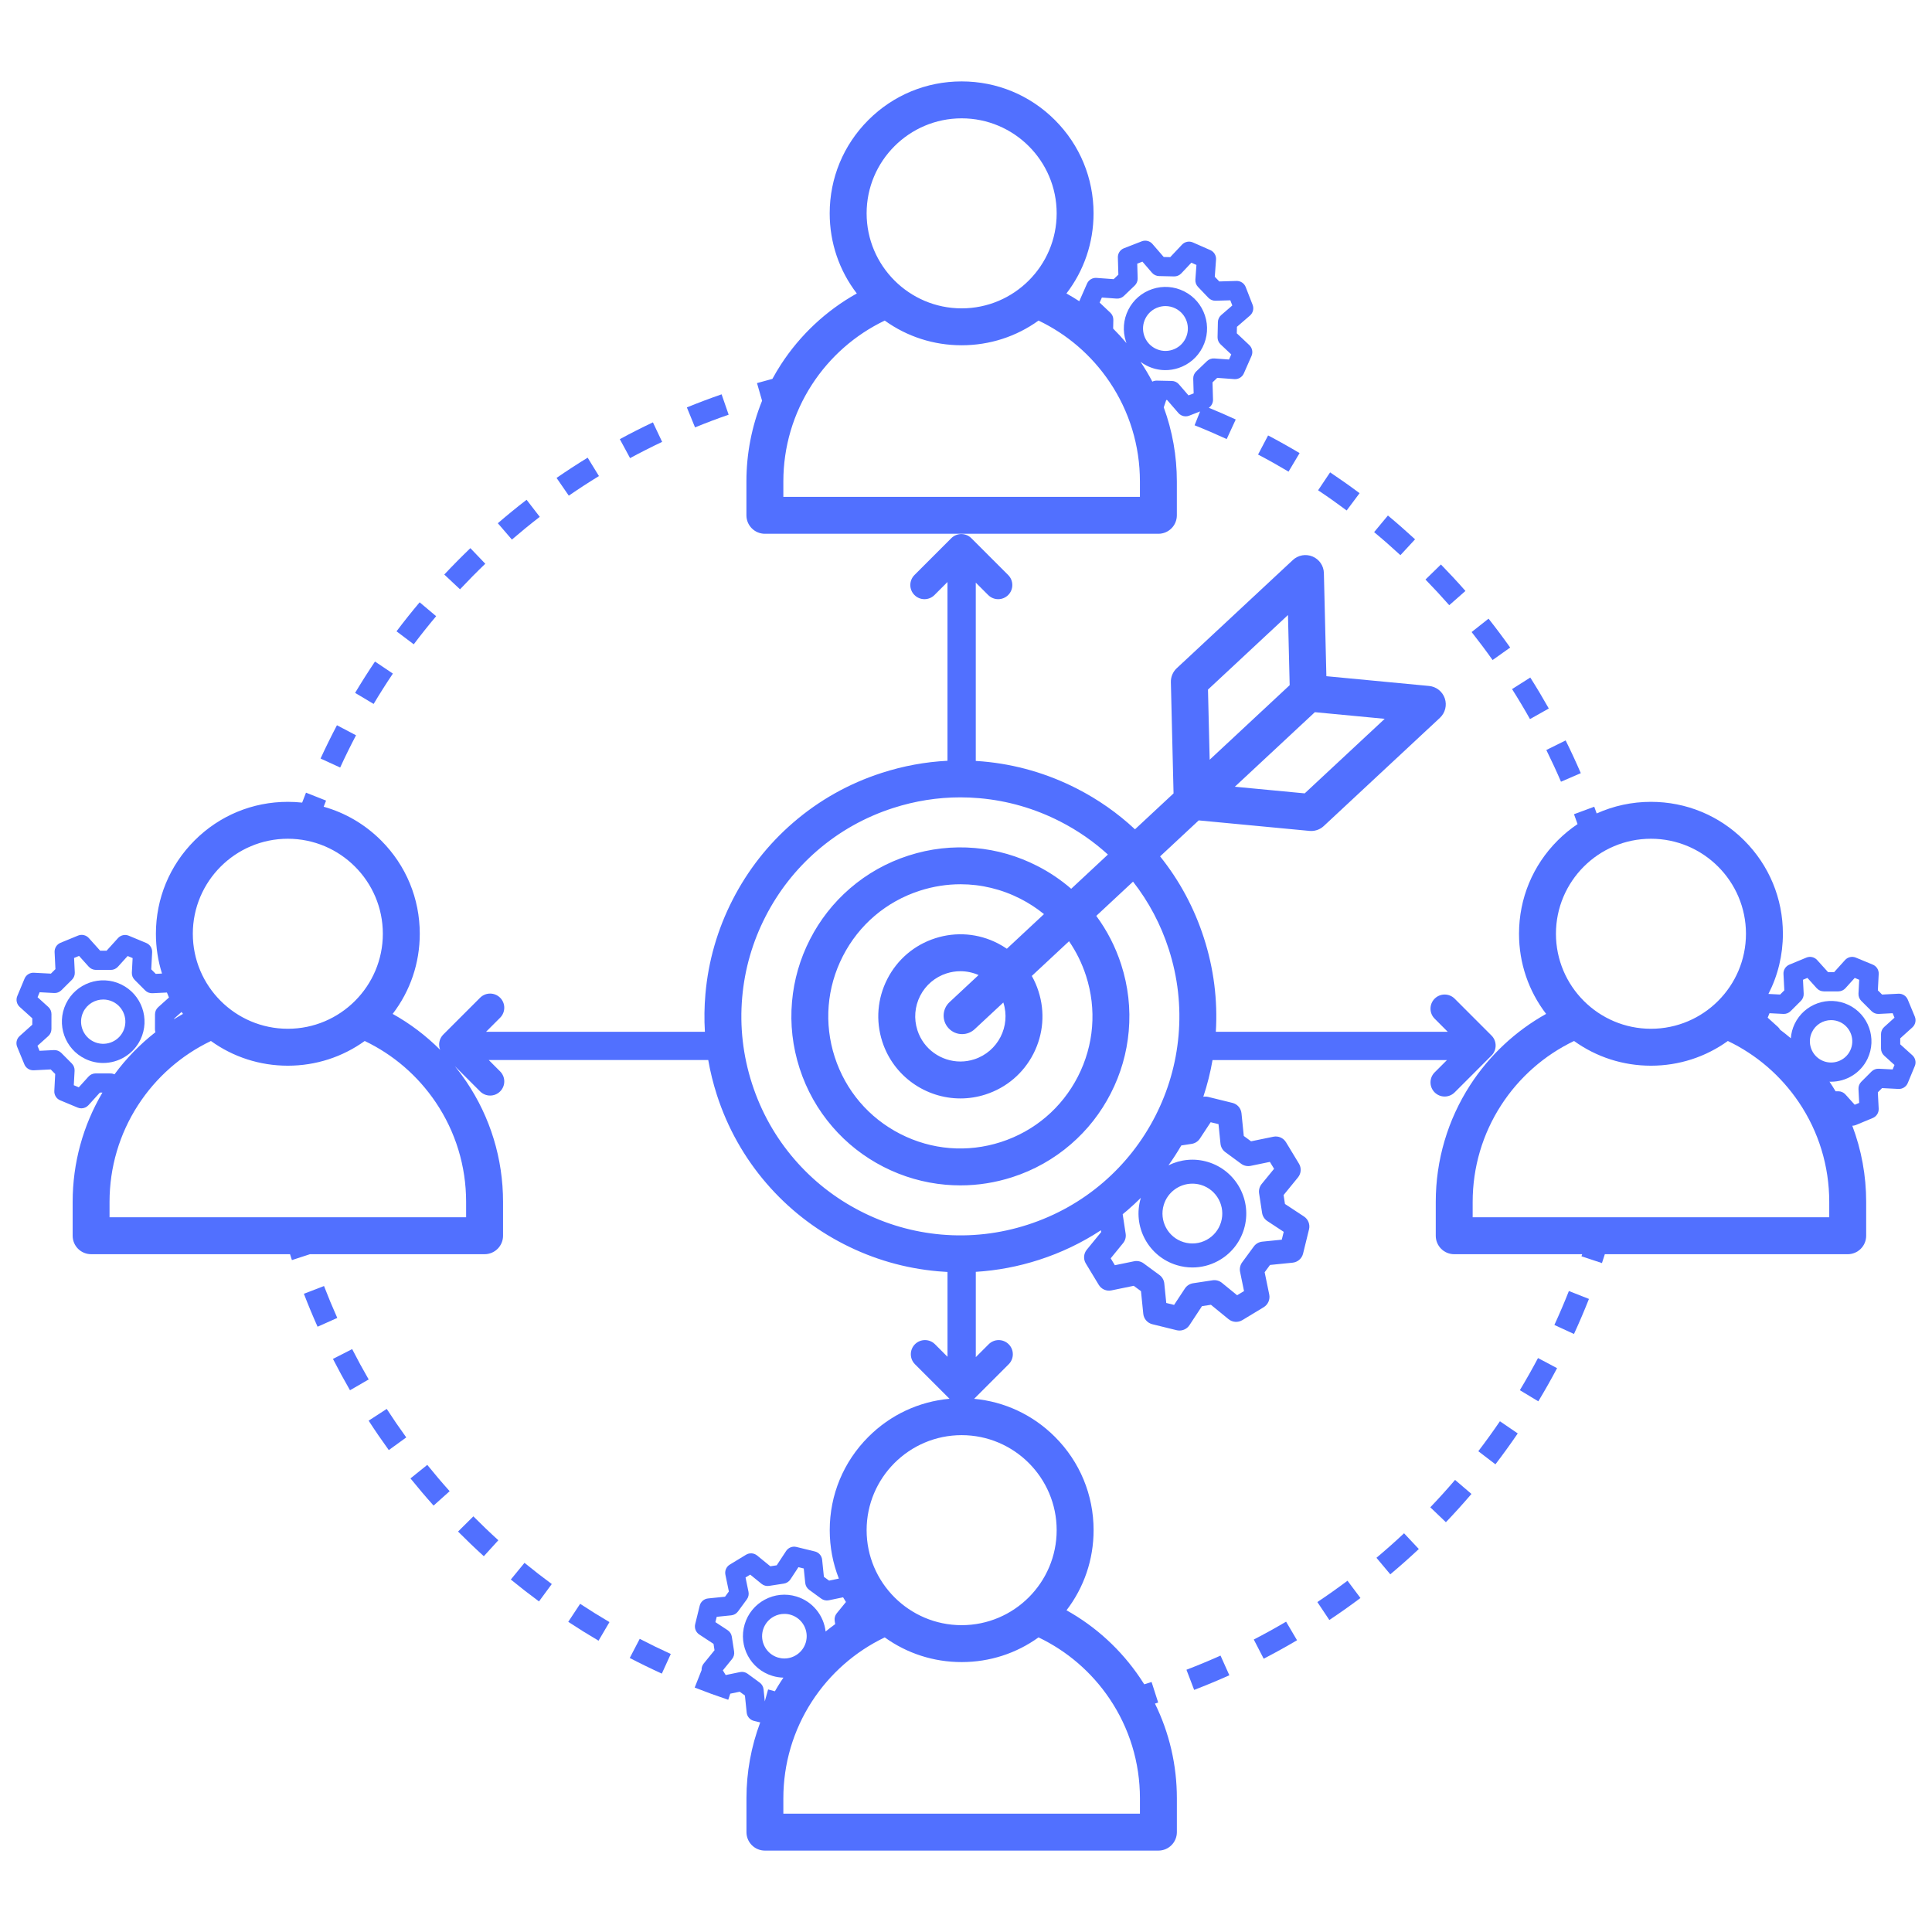 <svg xmlns="http://www.w3.org/2000/svg" xmlns:xlink="http://www.w3.org/1999/xlink" width="500" zoomAndPan="magnify" viewBox="0 0 375 375" height="500" preserveAspectRatio="xMidYMid meet" version="1.0"><defs><clipPath id="0511de5f30"><path d="M 144 15.793 L 244 15.793 L 244 104 L 144 104 Z M 144 15.793 " clip-rule="nonzero"/></clipPath><clipPath id="710e61dc85"><path d="M 3.031 103 L 291 103 L 291 359.293 L 3.031 359.293 Z M 3.031 103 " clip-rule="nonzero"/></clipPath></defs><g clip-path="url(#0511de5f30)"><path fill="#5170ff" d="M 148.465 103.605 L 224.844 103.605 C 226.82 103.605 228.426 102.004 228.426 100.023 L 228.426 93.453 C 228.426 88.492 227.559 83.637 225.883 79.066 L 226.367 77.641 L 226.543 77.645 L 228.727 80.168 C 229.086 80.586 229.605 80.812 230.133 80.812 C 230.359 80.812 230.59 80.773 230.809 80.688 L 232.938 79.859 L 231.867 82.547 C 233.957 83.379 236.055 84.281 238.102 85.223 L 239.855 81.422 C 238.137 80.629 236.387 79.867 234.633 79.148 C 235.148 78.797 235.465 78.199 235.445 77.555 L 235.348 74.219 L 236.262 73.344 L 239.59 73.586 C 240.375 73.645 241.109 73.199 241.426 72.48 L 242.918 69.09 C 243.234 68.367 243.062 67.527 242.492 66.984 L 240.062 64.695 L 240.09 63.434 L 242.617 61.25 C 243.211 60.734 243.418 59.902 243.133 59.168 L 241.789 55.715 C 241.504 54.98 240.789 54.508 240 54.531 L 236.664 54.629 L 235.789 53.715 L 236.031 50.387 C 236.09 49.602 235.648 48.867 234.926 48.547 L 231.535 47.055 C 230.816 46.738 229.973 46.91 229.43 47.484 L 227.141 49.91 L 225.879 49.883 L 223.695 47.359 C 223.184 46.762 222.348 46.555 221.613 46.84 L 218.16 48.184 C 217.426 48.469 216.953 49.188 216.977 49.973 L 217.074 53.309 L 216.16 54.184 L 212.832 53.941 C 212.047 53.883 211.309 54.328 210.992 55.047 L 209.5 58.438 C 209.496 58.449 209.492 58.457 209.488 58.469 C 208.676 57.938 207.848 57.434 206.996 56.961 C 210.41 52.516 212.258 47.105 212.258 41.41 C 212.258 34.57 209.594 28.137 204.758 23.301 C 199.922 18.465 193.492 15.801 186.652 15.801 C 179.812 15.801 173.379 18.465 168.543 23.301 C 163.707 28.137 161.043 34.57 161.043 41.41 C 161.043 47.105 162.891 52.516 166.305 56.961 C 160.355 60.285 155.297 65.016 151.566 70.773 C 150.98 71.676 150.434 72.602 149.922 73.539 C 148.926 73.801 147.922 74.074 146.934 74.359 L 147.918 77.789 C 145.918 82.73 144.879 88.035 144.879 93.449 L 144.879 100.023 C 144.883 102.004 146.488 103.605 148.465 103.605 Z M 213.875 57.75 L 216.719 57.957 C 217.246 57.996 217.762 57.809 218.141 57.445 L 220.25 55.426 C 220.629 55.062 220.836 54.555 220.82 54.027 L 220.738 51.176 L 221.742 50.785 L 223.605 52.945 C 223.949 53.344 224.445 53.578 224.973 53.586 L 227.891 53.652 C 228.414 53.664 228.926 53.449 229.285 53.066 L 231.242 50.992 L 232.227 51.426 L 232.02 54.27 C 231.984 54.793 232.168 55.312 232.535 55.691 L 234.551 57.801 C 234.918 58.18 235.426 58.391 235.949 58.371 L 238.801 58.289 L 239.191 59.293 L 237.031 61.156 C 236.637 61.5 236.402 62 236.391 62.523 L 236.328 65.441 C 236.316 65.969 236.527 66.477 236.91 66.836 L 238.984 68.793 L 238.551 69.781 L 235.707 69.574 C 235.184 69.535 234.668 69.719 234.285 70.086 L 232.18 72.102 C 231.797 72.469 231.59 72.977 231.605 73.504 L 231.688 76.352 L 230.684 76.742 L 228.82 74.586 C 228.477 74.188 227.977 73.953 227.453 73.941 L 224.535 73.879 C 224.52 73.879 224.508 73.879 224.492 73.879 C 224.203 73.879 223.922 73.949 223.668 74.074 C 222.977 72.758 222.215 71.477 221.379 70.23 C 221.754 70.508 222.152 70.762 222.578 70.973 C 223.723 71.551 224.957 71.844 226.203 71.844 C 227.055 71.844 227.91 71.707 228.738 71.434 C 230.789 70.758 232.449 69.324 233.422 67.398 C 234.391 65.473 234.555 63.285 233.879 61.238 C 233.203 59.188 231.773 57.527 229.848 56.555 C 227.922 55.586 225.73 55.422 223.684 56.098 C 221.637 56.773 219.973 58.203 219.004 60.129 C 218.031 62.055 217.871 64.246 218.543 66.293 C 218.578 66.395 218.617 66.5 218.656 66.602 C 217.832 65.621 216.965 64.68 216.062 63.781 L 216.098 62.086 C 216.109 61.559 215.898 61.051 215.512 60.691 L 213.438 58.734 Z M 222.328 61.805 C 222.852 60.766 223.746 59.996 224.852 59.633 C 225.297 59.484 225.758 59.41 226.219 59.41 C 226.887 59.41 227.555 59.566 228.172 59.879 C 229.207 60.402 229.98 61.297 230.344 62.402 C 230.707 63.504 230.621 64.684 230.098 65.723 C 229.574 66.762 228.68 67.531 227.574 67.895 C 226.473 68.262 225.293 68.172 224.254 67.648 C 223.215 67.125 222.445 66.23 222.082 65.125 C 221.715 64.023 221.805 62.844 222.328 61.805 Z M 186.656 22.969 C 196.824 22.969 205.098 31.238 205.098 41.41 C 205.098 51.578 196.824 59.852 186.656 59.852 C 176.484 59.852 168.211 51.578 168.211 41.41 C 168.211 31.238 176.484 22.969 186.656 22.969 Z M 152.047 93.453 C 152.047 86.754 153.965 80.262 157.586 74.668 C 161.074 69.281 165.961 64.984 171.727 62.223 C 176.051 65.336 181.223 67.016 186.652 67.016 C 192.086 67.016 197.258 65.336 201.578 62.223 C 207.137 64.879 211.875 68.961 215.352 74.105 C 219.215 79.824 221.258 86.516 221.258 93.453 L 221.258 96.441 L 152.047 96.441 Z M 152.047 93.453 " fill-opacity="1" fill-rule="nonzero"/></g><g clip-path="url(#710e61dc85)"><path fill="#5170ff" d="M 253.098 236.117 L 249.41 233.688 L 249.145 231.957 L 251.938 228.535 C 252.562 227.77 252.637 226.699 252.125 225.859 L 249.613 221.711 C 249.105 220.867 248.121 220.438 247.156 220.637 L 242.828 221.527 L 241.418 220.488 L 240.973 216.094 C 240.875 215.113 240.168 214.305 239.215 214.07 L 234.504 212.91 C 234.188 212.836 233.867 212.824 233.562 212.879 C 234.336 210.551 234.934 208.176 235.352 205.758 L 280.855 205.758 L 278.465 208.148 C 277.391 209.219 277.391 210.957 278.465 212.031 C 279 212.566 279.703 212.836 280.406 212.836 C 281.109 212.836 281.812 212.566 282.348 212.031 L 289.5 204.879 C 290.57 203.805 290.57 202.066 289.5 200.996 L 282.348 193.84 C 281.273 192.77 279.535 192.77 278.465 193.84 C 277.391 194.914 277.391 196.652 278.465 197.723 L 281.008 200.27 L 235.992 200.27 C 236.367 194.098 235.586 187.965 233.664 182.016 C 231.793 176.223 228.941 170.918 225.176 166.223 L 232.672 159.238 L 254.168 161.277 C 254.281 161.289 254.395 161.293 254.504 161.293 C 255.406 161.293 256.281 160.953 256.945 160.332 L 279.484 139.332 C 280.516 138.367 280.887 136.891 280.434 135.555 C 279.98 134.223 278.785 133.277 277.383 133.145 L 257.449 131.25 L 256.965 111.234 C 256.934 109.824 256.074 108.566 254.773 108.02 C 253.473 107.473 251.973 107.738 250.941 108.699 L 228.402 129.703 C 227.656 130.402 227.238 131.387 227.266 132.41 L 227.785 153.996 L 220.301 160.969 C 216.945 157.836 213.172 155.188 209.031 153.07 C 203.293 150.133 197.137 148.355 190.742 147.793 C 190.293 147.754 189.844 147.723 189.398 147.695 L 189.398 113.09 L 191.805 115.496 C 192.34 116.031 193.043 116.301 193.746 116.301 C 194.449 116.301 195.148 116.031 195.688 115.496 C 196.758 114.426 196.758 112.688 195.688 111.613 L 188.531 104.461 C 187.461 103.391 185.723 103.391 184.648 104.461 L 177.496 111.613 C 176.426 112.688 176.426 114.426 177.496 115.496 C 178.57 116.57 180.309 116.57 181.379 115.496 L 183.906 112.969 L 183.906 147.664 C 179.598 147.883 175.324 148.668 171.145 150.02 C 164.766 152.078 158.98 155.328 153.949 159.676 C 149.09 163.871 145.137 168.91 142.199 174.652 C 139.258 180.391 137.484 186.547 136.922 192.941 C 136.707 195.395 136.672 197.836 136.82 200.27 L 94.344 200.27 L 97.074 197.539 C 98.145 196.465 98.145 194.727 97.074 193.656 C 96 192.586 94.262 192.586 93.191 193.656 L 86.035 200.809 C 85.238 201.609 85.035 202.781 85.43 203.766 C 82.699 201.031 79.602 198.684 76.215 196.797 C 79.629 192.352 81.477 186.941 81.477 181.242 C 81.477 174.402 78.812 167.973 73.977 163.137 C 70.824 159.984 67 157.758 62.824 156.586 C 62.977 156.188 63.133 155.789 63.289 155.395 L 59.395 153.855 C 59.141 154.492 58.895 155.137 58.648 155.785 C 57.73 155.688 56.805 155.637 55.871 155.637 C 49.031 155.637 42.598 158.297 37.762 163.137 C 32.926 167.973 30.262 174.402 30.262 181.242 C 30.262 183.902 30.668 186.5 31.445 188.965 L 30.23 189.027 L 29.355 188.148 L 29.531 184.848 C 29.574 184.062 29.117 183.336 28.387 183.031 L 24.996 181.621 C 24.27 181.316 23.434 181.504 22.902 182.086 L 20.684 184.535 L 19.445 184.531 L 17.238 182.074 C 16.711 181.488 15.871 181.301 15.145 181.598 L 11.746 182.996 C 11.02 183.297 10.559 184.023 10.598 184.809 L 10.758 188.105 L 9.883 188.98 L 6.582 188.809 C 5.797 188.766 5.07 189.223 4.766 189.949 L 3.352 193.34 C 3.051 194.066 3.238 194.906 3.82 195.438 L 6.27 197.652 L 6.266 198.895 L 3.809 201.102 C 3.223 201.629 3.031 202.465 3.332 203.195 L 4.73 206.59 C 5.031 207.32 5.758 207.777 6.543 207.742 L 9.84 207.578 L 10.715 208.457 L 10.543 211.754 C 10.5 212.543 10.957 213.27 11.684 213.57 L 15.074 214.984 C 15.309 215.082 15.551 215.129 15.789 215.129 C 16.305 215.129 16.809 214.914 17.172 214.516 L 19.387 212.07 L 19.883 212.07 C 16.094 218.484 14.102 225.781 14.102 233.281 L 14.102 239.855 C 14.102 241.832 15.703 243.438 17.684 243.438 L 56.293 243.438 C 56.414 243.82 56.535 244.203 56.66 244.582 L 60.168 243.438 L 94.059 243.438 C 96.039 243.438 97.641 241.832 97.641 239.855 L 97.641 233.281 C 97.641 224.914 95.176 216.836 90.508 209.926 C 89.812 208.895 89.07 207.902 88.293 206.945 L 93.191 211.844 C 93.73 212.379 94.434 212.648 95.133 212.648 C 95.836 212.648 96.539 212.379 97.074 211.844 C 98.148 210.77 98.148 209.031 97.074 207.961 L 94.871 205.754 L 137.469 205.754 C 137.867 208.035 138.43 210.297 139.148 212.535 C 141.211 218.914 144.457 224.699 148.805 229.73 C 153.004 234.59 158.043 238.543 163.785 241.484 C 169.523 244.422 175.676 246.195 182.074 246.758 C 182.688 246.812 183.301 246.855 183.91 246.887 L 183.91 263.352 L 181.477 260.914 C 180.406 259.844 178.668 259.844 177.594 260.914 C 176.523 261.988 176.523 263.727 177.594 264.797 L 184.297 271.5 C 178.348 272.043 172.824 274.617 168.551 278.895 C 163.715 283.73 161.051 290.16 161.051 297 C 161.051 300.273 161.66 303.449 162.824 306.402 L 160.926 306.797 L 159.918 306.059 L 159.578 302.754 C 159.5 301.969 158.934 301.32 158.168 301.137 L 154.582 300.262 C 153.82 300.074 153.02 300.387 152.586 301.047 L 150.762 303.824 L 149.523 304.016 L 146.949 301.918 C 146.34 301.422 145.48 301.363 144.809 301.77 L 141.656 303.688 C 140.98 304.098 140.641 304.883 140.801 305.656 L 141.473 308.906 L 140.73 309.918 L 137.43 310.258 C 136.645 310.336 135.996 310.902 135.812 311.668 L 134.934 315.25 C 134.75 316.016 135.062 316.816 135.723 317.25 L 138.496 319.074 L 138.688 320.309 L 136.594 322.887 C 136.293 323.254 136.152 323.711 136.18 324.164 L 134.84 327.555 C 136.98 328.398 139.172 329.195 141.352 329.926 L 141.746 328.742 L 143.578 328.363 L 144.59 329.102 L 144.93 332.406 C 145.008 333.188 145.574 333.836 146.34 334.023 L 147.559 334.32 C 145.801 338.996 144.887 343.973 144.887 349.047 L 144.887 355.617 C 144.887 357.598 146.492 359.199 148.469 359.199 L 224.848 359.199 C 226.824 359.199 228.43 357.598 228.43 355.617 L 228.43 349.047 C 228.43 342.613 226.973 336.352 224.176 330.664 C 224.383 330.598 224.594 330.531 224.801 330.465 L 223.523 326.477 C 223.051 326.629 222.574 326.777 222.098 326.922 C 221.836 326.508 221.57 326.094 221.293 325.688 C 217.598 320.215 212.711 315.734 207.008 312.555 C 210.418 308.109 212.266 302.699 212.266 297.004 C 212.266 290.164 209.602 283.73 204.766 278.895 C 200.504 274.633 195.004 272.059 189.078 271.508 L 195.785 264.801 C 196.859 263.727 196.859 261.988 195.785 260.918 C 194.715 259.844 192.977 259.844 191.902 260.918 L 189.402 263.418 L 189.402 246.863 C 193.547 246.609 197.652 245.836 201.672 244.535 C 205.961 243.152 209.98 241.227 213.684 238.797 L 213.738 239.145 L 210.945 242.566 C 210.32 243.332 210.246 244.402 210.758 245.242 L 213.27 249.391 C 213.777 250.234 214.762 250.664 215.727 250.465 L 220.055 249.574 L 221.465 250.613 L 221.91 255.008 C 222.008 255.988 222.715 256.797 223.668 257.031 L 228.379 258.191 C 228.562 258.234 228.75 258.258 228.934 258.258 C 229.703 258.258 230.441 257.875 230.875 257.211 L 233.305 253.523 L 235.039 253.258 L 238.461 256.051 C 239.223 256.672 240.293 256.746 241.137 256.238 L 245.285 253.727 C 246.125 253.215 246.555 252.23 246.359 251.266 L 245.469 246.941 L 246.508 245.527 L 250.898 245.086 C 251.879 244.984 252.691 244.281 252.926 243.324 L 254.082 238.613 C 254.312 237.66 253.922 236.66 253.098 236.117 Z M 55.867 162.801 C 66.035 162.801 74.309 171.074 74.309 181.242 C 74.309 191.414 66.039 199.684 55.867 199.684 C 45.699 199.684 37.426 191.414 37.426 181.242 C 37.426 171.074 45.699 162.801 55.867 162.801 Z M 35.52 196.797 C 34.941 197.121 34.371 197.461 33.805 197.809 L 33.805 197.711 L 35.238 196.422 C 35.332 196.547 35.426 196.672 35.52 196.797 Z M 18.566 208.348 C 18.566 208.348 18.562 208.348 18.562 208.348 C 18.035 208.348 17.535 208.57 17.184 208.961 L 15.293 211.047 L 14.324 210.641 L 14.477 207.832 C 14.504 207.305 14.309 206.793 13.934 206.418 L 11.895 204.367 C 11.523 203.996 11.012 203.797 10.484 203.82 L 7.672 203.961 L 7.273 202.992 L 9.367 201.109 C 9.758 200.758 9.984 200.258 9.984 199.73 L 9.988 196.836 C 9.992 196.309 9.77 195.805 9.379 195.453 L 7.293 193.562 L 7.695 192.594 L 10.508 192.746 C 11.031 192.773 11.547 192.578 11.918 192.203 L 13.969 190.164 C 14.344 189.793 14.543 189.277 14.516 188.754 L 14.379 185.941 L 15.344 185.543 L 17.227 187.637 C 17.578 188.027 18.082 188.254 18.609 188.254 L 21.504 188.258 C 21.504 188.258 21.504 188.258 21.508 188.258 C 22.031 188.258 22.531 188.039 22.887 187.648 L 24.777 185.562 L 25.742 185.965 L 25.594 188.777 C 25.566 189.301 25.762 189.816 26.133 190.188 L 28.176 192.238 C 28.547 192.613 29.059 192.809 29.586 192.785 L 32.398 192.648 L 32.797 193.613 L 30.703 195.496 C 30.309 195.848 30.086 196.352 30.086 196.879 L 30.078 199.773 C 30.078 199.969 30.109 200.164 30.168 200.352 C 27.172 202.691 24.5 205.438 22.227 208.523 C 21.992 208.418 21.734 208.355 21.457 208.355 Z M 90.473 236.273 L 21.262 236.273 L 21.262 233.285 C 21.262 226.59 23.176 220.094 26.797 214.504 C 30.285 209.117 35.172 204.82 40.941 202.055 C 45.262 205.168 50.438 206.852 55.867 206.852 C 61.297 206.852 66.473 205.168 70.793 202.055 C 76.352 204.715 81.09 208.797 84.566 213.941 C 88.43 219.66 90.473 226.352 90.473 233.285 Z M 225.883 233.871 C 226.641 231.367 228.949 229.746 231.441 229.746 C 231.996 229.746 232.562 229.824 233.117 229.992 C 236.184 230.918 237.922 234.164 236.996 237.23 C 236.547 238.715 235.547 239.934 234.18 240.668 C 232.816 241.398 231.246 241.555 229.758 241.105 C 226.695 240.184 224.957 236.938 225.883 233.871 Z M 253.242 153.992 L 239.684 152.703 L 254.891 138.535 L 255.211 138.234 L 268.77 139.523 Z M 249.996 119.375 L 250.324 132.992 L 234.797 147.461 L 234.469 133.848 Z M 145.109 324.871 C 144.684 324.559 144.148 324.441 143.633 324.551 L 140.855 325.125 L 140.305 324.215 L 142.094 322.016 C 142.426 321.609 142.57 321.078 142.492 320.559 L 142.047 317.684 C 141.965 317.164 141.672 316.703 141.23 316.414 L 138.859 314.855 L 139.113 313.824 L 141.934 313.535 C 142.457 313.48 142.934 313.207 143.242 312.785 L 144.961 310.438 C 145.273 310.012 145.391 309.477 145.281 308.961 L 144.707 306.188 L 145.617 305.633 L 147.816 307.422 C 148.223 307.754 148.754 307.902 149.273 307.82 L 152.148 307.375 C 152.668 307.297 153.129 307 153.418 306.559 L 154.973 304.188 L 156.008 304.441 L 156.297 307.262 C 156.352 307.785 156.625 308.262 157.047 308.574 L 159.395 310.289 C 159.816 310.602 160.355 310.719 160.871 310.613 L 163.645 310.035 L 164.199 310.945 L 162.406 313.145 C 162.074 313.551 161.934 314.082 162.012 314.605 L 162.109 315.242 C 161.477 315.703 160.855 316.18 160.25 316.676 C 159.895 313.574 157.742 310.828 154.57 309.875 C 152.512 309.254 150.332 309.473 148.438 310.492 C 146.547 311.512 145.16 313.207 144.543 315.266 C 143.266 319.516 145.684 324.012 149.934 325.289 C 150.641 325.504 151.355 325.613 152.062 325.629 C 151.898 325.871 151.734 326.117 151.57 326.367 C 151.164 326.996 150.777 327.633 150.406 328.277 C 149.965 328.16 149.527 328.039 149.09 327.918 L 148.445 330.238 L 148.207 327.898 C 148.152 327.375 147.879 326.898 147.453 326.59 Z M 152.246 321.91 C 151.836 321.91 151.418 321.848 151.004 321.727 C 148.719 321.039 147.418 318.621 148.105 316.336 C 148.438 315.23 149.184 314.316 150.199 313.77 C 150.84 313.426 151.539 313.254 152.242 313.254 C 152.664 313.254 153.082 313.312 153.496 313.438 C 155.781 314.125 157.082 316.543 156.395 318.828 C 155.832 320.699 154.109 321.91 152.246 321.91 Z M 215.352 329.699 C 219.219 335.422 221.262 342.109 221.262 349.047 L 221.262 352.035 L 152.047 352.035 L 152.047 349.047 C 152.047 342.352 153.965 335.855 157.586 330.262 C 161.074 324.879 165.961 320.578 171.727 317.816 C 176.051 320.93 181.223 322.609 186.652 322.609 C 192.086 322.609 197.258 320.93 201.578 317.816 C 207.137 320.477 211.875 324.555 215.352 329.699 Z M 205.098 297.004 C 205.098 307.172 196.824 315.445 186.656 315.445 C 176.484 315.445 168.211 307.172 168.211 297.004 C 168.211 286.832 176.484 278.562 186.656 278.562 C 196.824 278.562 205.098 286.836 205.098 297.004 Z M 199.465 237.719 C 194.004 239.48 188.363 240.121 182.699 239.625 C 177.227 239.141 171.961 237.621 167.047 235.105 C 162.129 232.59 157.816 229.207 154.227 225.051 C 150.508 220.75 147.73 215.797 145.965 210.336 C 144.203 204.875 143.562 199.234 144.062 193.57 C 144.543 188.098 146.062 182.828 148.578 177.914 C 151.094 173 154.477 168.688 158.633 165.094 C 162.938 161.379 167.887 158.598 173.348 156.836 C 177.613 155.461 181.988 154.766 186.398 154.766 C 187.633 154.766 188.875 154.82 190.117 154.93 C 195.59 155.414 200.855 156.934 205.77 159.449 C 209.164 161.184 212.27 163.336 215.047 165.867 L 207.918 172.512 C 205.926 170.785 203.727 169.301 201.348 168.086 C 197.559 166.145 193.496 164.973 189.27 164.602 C 184.895 164.215 180.539 164.711 176.328 166.07 C 172.117 167.43 168.297 169.574 164.973 172.445 C 161.766 175.219 159.152 178.547 157.215 182.336 C 155.273 186.125 154.102 190.191 153.73 194.414 C 153.344 198.789 153.84 203.145 155.199 207.355 C 156.559 211.566 158.707 215.387 161.578 218.711 C 164.348 221.922 167.676 224.531 171.469 226.473 C 175.258 228.41 179.32 229.582 183.547 229.957 C 184.504 230.039 185.465 230.082 186.422 230.082 C 189.824 230.082 193.199 229.547 196.488 228.488 C 200.699 227.125 204.52 224.98 207.844 222.109 C 211.051 219.34 213.664 216.012 215.602 212.219 C 217.543 208.43 218.715 204.367 219.086 200.141 C 219.473 195.766 218.977 191.41 217.617 187.199 C 216.512 183.781 214.891 180.621 212.785 177.773 L 219.922 171.125 C 222.977 175.035 225.305 179.43 226.852 184.219 C 228.613 189.68 229.254 195.32 228.754 200.984 C 228.273 206.461 226.754 211.727 224.238 216.641 C 221.723 221.555 218.34 225.867 214.184 229.461 C 209.879 233.176 204.926 235.953 199.465 237.719 Z M 210.797 189.402 C 212.902 195.914 212.34 202.859 209.223 208.953 C 206.102 215.047 200.797 219.562 194.281 221.668 C 187.77 223.77 180.824 223.211 174.73 220.09 C 168.637 216.973 164.121 211.668 162.016 205.152 C 159.914 198.637 160.473 191.691 163.594 185.598 C 166.711 179.504 172.016 174.992 178.531 172.887 C 181.125 172.051 183.785 171.633 186.434 171.633 C 190.441 171.633 194.414 172.586 198.086 174.461 C 199.723 175.301 201.242 176.297 202.637 177.43 L 195.43 184.148 C 194.867 183.766 194.281 183.414 193.664 183.098 C 189.879 181.16 185.562 180.812 181.512 182.121 C 177.465 183.426 174.168 186.234 172.23 190.02 C 170.293 193.809 169.941 198.121 171.25 202.172 C 173.426 208.906 179.691 213.207 186.418 213.207 C 188.035 213.207 189.684 212.957 191.301 212.434 C 195.352 211.125 198.648 208.32 200.586 204.535 C 202.523 200.746 202.871 196.43 201.562 192.383 C 201.23 191.344 200.797 190.359 200.273 189.43 L 207.5 182.695 C 208.902 184.73 210.016 186.984 210.797 189.402 Z M 194.746 194.586 C 196.23 199.184 193.699 204.129 189.098 205.613 C 188.207 205.902 187.305 206.039 186.414 206.039 C 182.715 206.039 179.266 203.676 178.07 199.969 C 177.352 197.742 177.543 195.367 178.605 193.285 C 179.672 191.203 181.488 189.66 183.715 188.938 C 184.602 188.652 185.512 188.512 186.418 188.512 C 187.621 188.512 188.82 188.762 189.941 189.258 L 184.297 194.52 C 182.852 195.867 182.77 198.137 184.121 199.582 C 184.824 200.34 185.781 200.723 186.742 200.723 C 187.617 200.723 188.492 200.406 189.184 199.762 L 194.746 194.582 C 194.742 194.582 194.742 194.582 194.746 194.586 Z M 248.793 240.621 L 245.004 241.004 C 244.348 241.07 243.754 241.41 243.363 241.941 L 241.102 245.02 C 240.715 245.551 240.566 246.223 240.699 246.867 L 241.465 250.598 L 240.125 251.406 L 237.176 249 C 236.664 248.582 236.004 248.402 235.352 248.504 L 231.578 249.078 C 230.926 249.18 230.348 249.551 229.988 250.098 L 227.891 253.281 L 226.371 252.906 L 225.988 249.117 C 225.922 248.461 225.582 247.867 225.051 247.477 L 221.973 245.215 C 221.441 244.824 220.77 244.68 220.125 244.812 L 216.395 245.578 L 215.586 244.238 L 217.992 241.289 C 218.41 240.777 218.59 240.117 218.488 239.465 L 217.914 235.691 C 217.914 235.688 217.91 235.688 217.91 235.684 C 218.234 235.422 218.551 235.152 218.867 234.883 C 219.754 234.113 220.613 233.32 221.441 232.496 C 221.438 232.508 221.434 232.516 221.43 232.527 C 219.762 238.047 222.895 243.895 228.414 245.562 C 229.414 245.867 230.438 246.016 231.453 246.016 C 233.156 246.016 234.84 245.598 236.383 244.77 C 238.844 243.449 240.645 241.25 241.453 238.578 C 243.121 233.059 239.984 227.211 234.465 225.543 C 231.82 224.742 229.098 225.047 226.797 226.188 C 227.684 224.945 228.516 223.66 229.289 222.332 L 231.305 222.023 C 231.953 221.926 232.531 221.555 232.895 221.004 L 234.988 217.824 L 236.512 218.195 L 236.895 221.984 C 236.961 222.641 237.301 223.238 237.832 223.625 L 240.91 225.887 C 241.438 226.277 242.109 226.426 242.754 226.293 L 246.484 225.523 L 247.297 226.863 L 244.887 229.812 C 244.473 230.324 244.289 230.988 244.391 231.637 L 244.969 235.414 C 245.066 236.062 245.438 236.641 245.988 237.004 L 249.168 239.098 Z M 248.793 240.621 " fill-opacity="1" fill-rule="nonzero"/></g><path fill="#5170ff" d="M 371.191 204.828 L 368.832 202.699 L 368.832 201.543 L 371.191 199.414 C 371.773 198.887 371.965 198.047 371.664 197.32 L 370.297 194.027 C 369.996 193.301 369.273 192.84 368.484 192.879 L 365.309 193.043 L 364.492 192.227 L 364.656 189.051 C 364.695 188.266 364.238 187.535 363.508 187.234 L 360.215 185.871 C 359.488 185.57 358.652 185.758 358.121 186.344 L 355.992 188.703 L 354.836 188.703 L 352.707 186.344 C 352.18 185.758 351.34 185.57 350.613 185.871 L 347.32 187.234 C 346.594 187.535 346.133 188.262 346.172 189.047 L 346.336 192.223 L 345.52 193.039 L 343.25 192.922 C 345.086 189.352 346.059 185.371 346.059 181.242 C 346.059 174.402 343.395 167.973 338.559 163.137 C 333.723 158.297 327.289 155.637 320.449 155.637 C 316.758 155.637 313.184 156.414 309.914 157.891 C 309.758 157.453 309.598 157.02 309.441 156.586 L 305.512 158.039 C 305.746 158.672 305.977 159.312 306.203 159.957 C 304.828 160.879 303.535 161.941 302.34 163.137 C 297.504 167.973 294.84 174.402 294.84 181.242 C 294.84 186.941 296.691 192.352 300.102 196.797 C 294.152 200.117 289.094 204.848 285.363 210.605 C 280.992 217.359 278.68 225.203 278.68 233.285 L 278.68 239.855 C 278.68 241.836 280.281 243.441 282.262 243.441 L 307.098 243.441 C 307.051 243.574 307.008 243.711 306.965 243.848 L 310.938 245.164 C 311.129 244.594 311.316 244.02 311.496 243.441 L 358.637 243.441 C 360.617 243.441 362.223 241.836 362.223 239.855 L 362.223 233.285 C 362.223 228.184 361.305 223.195 359.531 218.508 C 359.762 218.504 359.992 218.461 360.211 218.371 L 363.504 217.004 C 364.23 216.703 364.691 215.977 364.652 215.191 L 364.488 212.016 L 365.305 211.199 L 368.48 211.363 C 369.27 211.402 369.996 210.945 370.297 210.215 L 371.66 206.922 C 371.965 206.195 371.773 205.355 371.191 204.828 Z M 320.449 162.801 C 330.617 162.801 338.891 171.074 338.891 181.242 C 338.891 191.414 330.621 199.684 320.449 199.684 C 310.281 199.684 302.008 191.414 302.008 181.242 C 302.008 171.074 310.281 162.801 320.449 162.801 Z M 355.055 236.273 L 285.844 236.273 L 285.844 233.285 C 285.844 226.59 287.758 220.094 291.379 214.504 C 294.867 209.117 299.754 204.82 305.523 202.055 C 309.844 205.168 315.02 206.852 320.449 206.852 C 325.879 206.852 331.055 205.168 335.375 202.055 C 340.934 204.715 345.672 208.797 349.148 213.941 C 353.012 219.66 355.055 226.352 355.055 233.285 Z M 351.699 200.348 C 352.402 198.867 353.883 198.004 355.422 198.004 C 356.012 198.004 356.617 198.133 357.188 198.402 C 359.234 199.383 360.105 201.844 359.129 203.895 C 358.152 205.941 355.688 206.812 353.641 205.836 C 351.59 204.855 350.719 202.395 351.699 200.348 Z M 365.723 204.906 L 367.719 206.711 L 367.359 207.578 L 364.672 207.441 C 364.145 207.414 363.633 207.609 363.258 207.984 L 361.273 209.969 C 360.902 210.34 360.703 210.852 360.73 211.379 L 360.867 214.07 L 360 214.43 L 358.195 212.43 C 357.844 212.039 357.344 211.816 356.816 211.816 L 356.285 211.816 C 355.906 211.184 355.516 210.566 355.102 209.953 C 355.203 209.957 355.301 209.961 355.402 209.961 C 358.328 209.961 361.145 208.312 362.488 205.5 C 364.348 201.598 362.691 196.91 358.789 195.047 C 354.887 193.184 350.199 194.844 348.336 198.746 C 347.906 199.645 347.668 200.59 347.598 201.531 C 346.918 200.949 346.219 200.395 345.504 199.855 C 345.402 199.664 345.27 199.484 345.105 199.336 L 343.105 197.527 L 343.461 196.664 L 346.152 196.801 C 346.68 196.828 347.191 196.629 347.562 196.258 L 349.551 194.273 C 349.922 193.898 350.121 193.387 350.094 192.859 L 349.957 190.172 L 350.82 189.812 L 352.625 191.812 C 352.98 192.203 353.48 192.426 354.008 192.426 L 356.816 192.426 C 357.344 192.426 357.844 192.203 358.199 191.812 L 360.004 189.812 L 360.871 190.172 L 360.73 192.863 C 360.707 193.387 360.902 193.902 361.273 194.273 L 363.262 196.258 C 363.633 196.633 364.145 196.828 364.672 196.801 L 367.363 196.664 L 367.719 197.531 L 365.723 199.336 C 365.328 199.688 365.105 200.191 365.105 200.719 L 365.105 203.527 C 365.105 204.051 365.332 204.555 365.723 204.906 Z M 365.723 204.906 " fill-opacity="1" fill-rule="nonzero"/><path fill="#5170ff" d="M 27.266 201.773 C 29.18 197.785 27.492 192.984 23.504 191.07 C 19.516 189.156 14.715 190.848 12.801 194.832 C 10.887 198.82 12.574 203.625 16.562 205.535 C 17.68 206.07 18.859 206.324 20.02 206.324 C 23.012 206.324 25.887 204.645 27.266 201.773 Z M 23.91 200.164 C 22.883 202.301 20.312 203.207 18.172 202.18 C 16.035 201.152 15.133 198.582 16.156 196.441 C 16.895 194.902 18.438 194.004 20.039 194.004 C 20.664 194.004 21.297 194.141 21.895 194.426 C 24.031 195.453 24.938 198.027 23.91 200.164 Z M 23.91 200.164 " fill-opacity="1" fill-rule="nonzero"/><path fill="#5170ff" d="M 76.258 130.742 L 72.785 128.406 C 71.449 130.391 70.152 132.434 68.926 134.488 L 72.523 136.633 C 73.711 134.645 74.965 132.664 76.258 130.742 Z M 76.258 130.742 " fill-opacity="1" fill-rule="nonzero"/><path fill="#5170ff" d="M 94.195 109.422 L 91.297 106.398 C 89.574 108.055 87.867 109.777 86.234 111.52 L 89.289 114.383 C 90.875 112.695 92.523 111.027 94.195 109.422 Z M 94.195 109.422 " fill-opacity="1" fill-rule="nonzero"/><path fill="#5170ff" d="M 84.656 119.602 L 81.453 116.906 C 79.914 118.734 78.402 120.629 76.965 122.539 L 80.309 125.059 C 81.703 123.211 83.164 121.375 84.656 119.602 Z M 84.656 119.602 " fill-opacity="1" fill-rule="nonzero"/><path fill="#5170ff" d="M 141.43 80.492 L 140.062 76.539 C 137.801 77.32 135.535 78.176 133.32 79.078 L 134.906 82.957 C 137.047 82.078 139.242 81.25 141.43 80.492 Z M 141.43 80.492 " fill-opacity="1" fill-rule="nonzero"/><path fill="#5170ff" d="M 69.105 142.719 L 65.402 140.77 C 64.289 142.883 63.219 145.059 62.219 147.23 L 66.027 148.977 C 66.992 146.871 68.027 144.766 69.105 142.719 Z M 69.105 142.719 " fill-opacity="1" fill-rule="nonzero"/><path fill="#5170ff" d="M 128.52 85.766 L 126.73 81.98 C 124.57 83.004 122.41 84.098 120.305 85.238 L 122.297 88.922 C 124.336 87.816 126.43 86.758 128.52 85.766 Z M 128.52 85.766 " fill-opacity="1" fill-rule="nonzero"/><path fill="#5170ff" d="M 116.254 92.402 L 114.062 88.832 C 112.027 90.082 109.996 91.402 108.027 92.762 L 110.402 96.207 C 112.312 94.895 114.277 93.613 116.254 92.402 Z M 116.254 92.402 " fill-opacity="1" fill-rule="nonzero"/><path fill="#5170ff" d="M 104.77 100.32 L 102.211 97.008 C 100.316 98.465 98.441 99.996 96.629 101.559 L 99.359 104.73 C 101.117 103.219 102.934 101.734 104.77 100.32 Z M 104.77 100.32 " fill-opacity="1" fill-rule="nonzero"/><path fill="#5170ff" d="M 110.297 314.797 C 112.219 316.062 114.195 317.293 116.176 318.457 L 118.297 314.848 C 116.379 313.719 114.465 312.527 112.605 311.301 Z M 110.297 314.797 " fill-opacity="1" fill-rule="nonzero"/><path fill="#5170ff" d="M 91.879 294.324 L 88.906 297.273 C 90.527 298.906 92.207 300.516 93.91 302.062 L 96.727 298.961 C 95.078 297.465 93.449 295.902 91.879 294.324 Z M 91.879 294.324 " fill-opacity="1" fill-rule="nonzero"/><path fill="#5170ff" d="M 71.551 275.75 C 72.797 277.676 74.117 279.598 75.465 281.461 L 78.855 279 C 77.551 277.199 76.273 275.336 75.062 273.469 Z M 71.551 275.75 " fill-opacity="1" fill-rule="nonzero"/><path fill="#5170ff" d="M 122.234 321.812 C 124.273 322.875 126.371 323.895 128.461 324.848 L 130.199 321.035 C 128.172 320.113 126.145 319.125 124.168 318.098 Z M 122.234 321.812 " fill-opacity="1" fill-rule="nonzero"/><path fill="#5170ff" d="M 99.148 306.586 C 100.93 308.043 102.77 309.473 104.617 310.836 L 107.102 307.461 C 105.309 306.141 103.527 304.758 101.805 303.348 Z M 99.148 306.586 " fill-opacity="1" fill-rule="nonzero"/><path fill="#5170ff" d="M 79.672 286.957 C 81.117 288.746 82.625 290.523 84.156 292.234 L 87.277 289.441 C 85.793 287.785 84.332 286.062 82.934 284.332 Z M 79.672 286.957 " fill-opacity="1" fill-rule="nonzero"/><path fill="#5170ff" d="M 68.355 261.859 L 64.625 263.762 C 65.672 265.809 66.785 267.855 67.934 269.848 L 71.559 267.75 C 70.445 265.824 69.367 263.84 68.355 261.859 Z M 68.355 261.859 " fill-opacity="1" fill-rule="nonzero"/><path fill="#5170ff" d="M 62.891 249.617 L 58.984 251.121 C 59.809 253.266 60.703 255.414 61.641 257.516 L 65.465 255.809 C 64.555 253.773 63.691 251.691 62.891 249.617 Z M 62.891 249.617 " fill-opacity="1" fill-rule="nonzero"/><path fill="#5170ff" d="M 277.621 292.566 L 280.648 295.461 C 282.344 293.688 284.012 291.84 285.609 289.973 L 282.426 287.25 C 280.883 289.059 279.262 290.848 277.621 292.566 Z M 277.621 292.566 " fill-opacity="1" fill-rule="nonzero"/><path fill="#5170ff" d="M 295 269.836 L 298.586 271.996 C 299.855 269.895 301.078 267.727 302.227 265.559 L 298.527 263.598 C 297.414 265.699 296.227 267.797 295 269.836 Z M 295 269.836 " fill-opacity="1" fill-rule="nonzero"/><path fill="#5170ff" d="M 286.938 281.68 L 290.262 284.223 C 291.754 282.273 293.211 280.254 294.594 278.227 L 291.133 275.867 C 289.793 277.832 288.383 279.789 286.938 281.68 Z M 286.938 281.68 " fill-opacity="1" fill-rule="nonzero"/><path fill="#5170ff" d="M 301.703 257.176 L 305.508 258.926 C 306.535 256.695 307.512 254.406 308.414 252.121 L 304.52 250.586 C 303.648 252.797 302.699 255.012 301.703 257.176 Z M 301.703 257.176 " fill-opacity="1" fill-rule="nonzero"/><path fill="#5170ff" d="M 230.289 324.098 L 231.785 328.008 C 234.078 327.129 236.375 326.172 238.617 325.168 L 236.902 321.348 C 234.734 322.32 232.508 323.246 230.289 324.098 Z M 230.289 324.098 " fill-opacity="1" fill-rule="nonzero"/><path fill="#5170ff" d="M 243.359 318.23 L 245.281 321.953 C 247.461 320.824 249.641 319.621 251.754 318.371 L 249.629 314.766 C 247.578 315.973 245.469 317.141 243.359 318.23 Z M 243.359 318.23 " fill-opacity="1" fill-rule="nonzero"/><path fill="#5170ff" d="M 255.699 310.957 L 258.023 314.441 C 260.062 313.082 262.098 311.645 264.062 310.172 L 261.551 306.82 C 259.645 308.246 257.68 309.641 255.699 310.957 Z M 255.699 310.957 " fill-opacity="1" fill-rule="nonzero"/><path fill="#5170ff" d="M 267.168 302.367 L 269.855 305.574 C 271.738 303.996 273.602 302.344 275.391 300.664 L 272.527 297.609 C 270.793 299.238 268.988 300.836 267.168 302.367 Z M 267.168 302.367 " fill-opacity="1" fill-rule="nonzero"/><path fill="#5170ff" d="M 293.125 125.688 C 291.781 123.793 290.371 121.906 288.926 120.082 L 285.641 122.68 C 287.039 124.449 288.41 126.277 289.711 128.113 Z M 293.125 125.688 " fill-opacity="1" fill-rule="nonzero"/><path fill="#5170ff" d="M 300.621 137.52 C 299.48 135.496 298.273 133.473 297.027 131.508 L 293.488 133.75 C 294.695 135.652 295.867 137.609 296.969 139.574 Z M 300.621 137.52 " fill-opacity="1" fill-rule="nonzero"/><path fill="#5170ff" d="M 302.988 151.73 L 306.832 150.07 C 305.914 147.938 304.922 145.797 303.891 143.715 L 300.141 145.574 C 301.137 147.59 302.098 149.664 302.988 151.73 Z M 302.988 151.73 " fill-opacity="1" fill-rule="nonzero"/><path fill="#5170ff" d="M 284.441 114.703 C 282.906 112.957 281.305 111.23 279.684 109.566 L 276.684 112.488 C 278.258 114.102 279.809 115.777 281.297 117.469 Z M 284.441 114.703 " fill-opacity="1" fill-rule="nonzero"/><path fill="#5170ff" d="M 274.664 104.68 C 272.953 103.105 271.184 101.551 269.395 100.062 L 266.715 103.285 C 268.449 104.723 270.164 106.23 271.82 107.758 Z M 274.664 104.68 " fill-opacity="1" fill-rule="nonzero"/><path fill="#5170ff" d="M 252.25 87.945 C 250.25 86.754 248.195 85.602 246.137 84.52 L 244.188 88.227 C 246.18 89.273 248.172 90.391 250.105 91.543 Z M 252.25 87.945 " fill-opacity="1" fill-rule="nonzero"/><path fill="#5170ff" d="M 263.895 95.727 C 262.031 94.336 260.105 92.977 258.172 91.684 L 255.844 95.164 C 257.719 96.414 259.582 97.734 261.387 99.082 Z M 263.895 95.727 " fill-opacity="1" fill-rule="nonzero"/></svg>